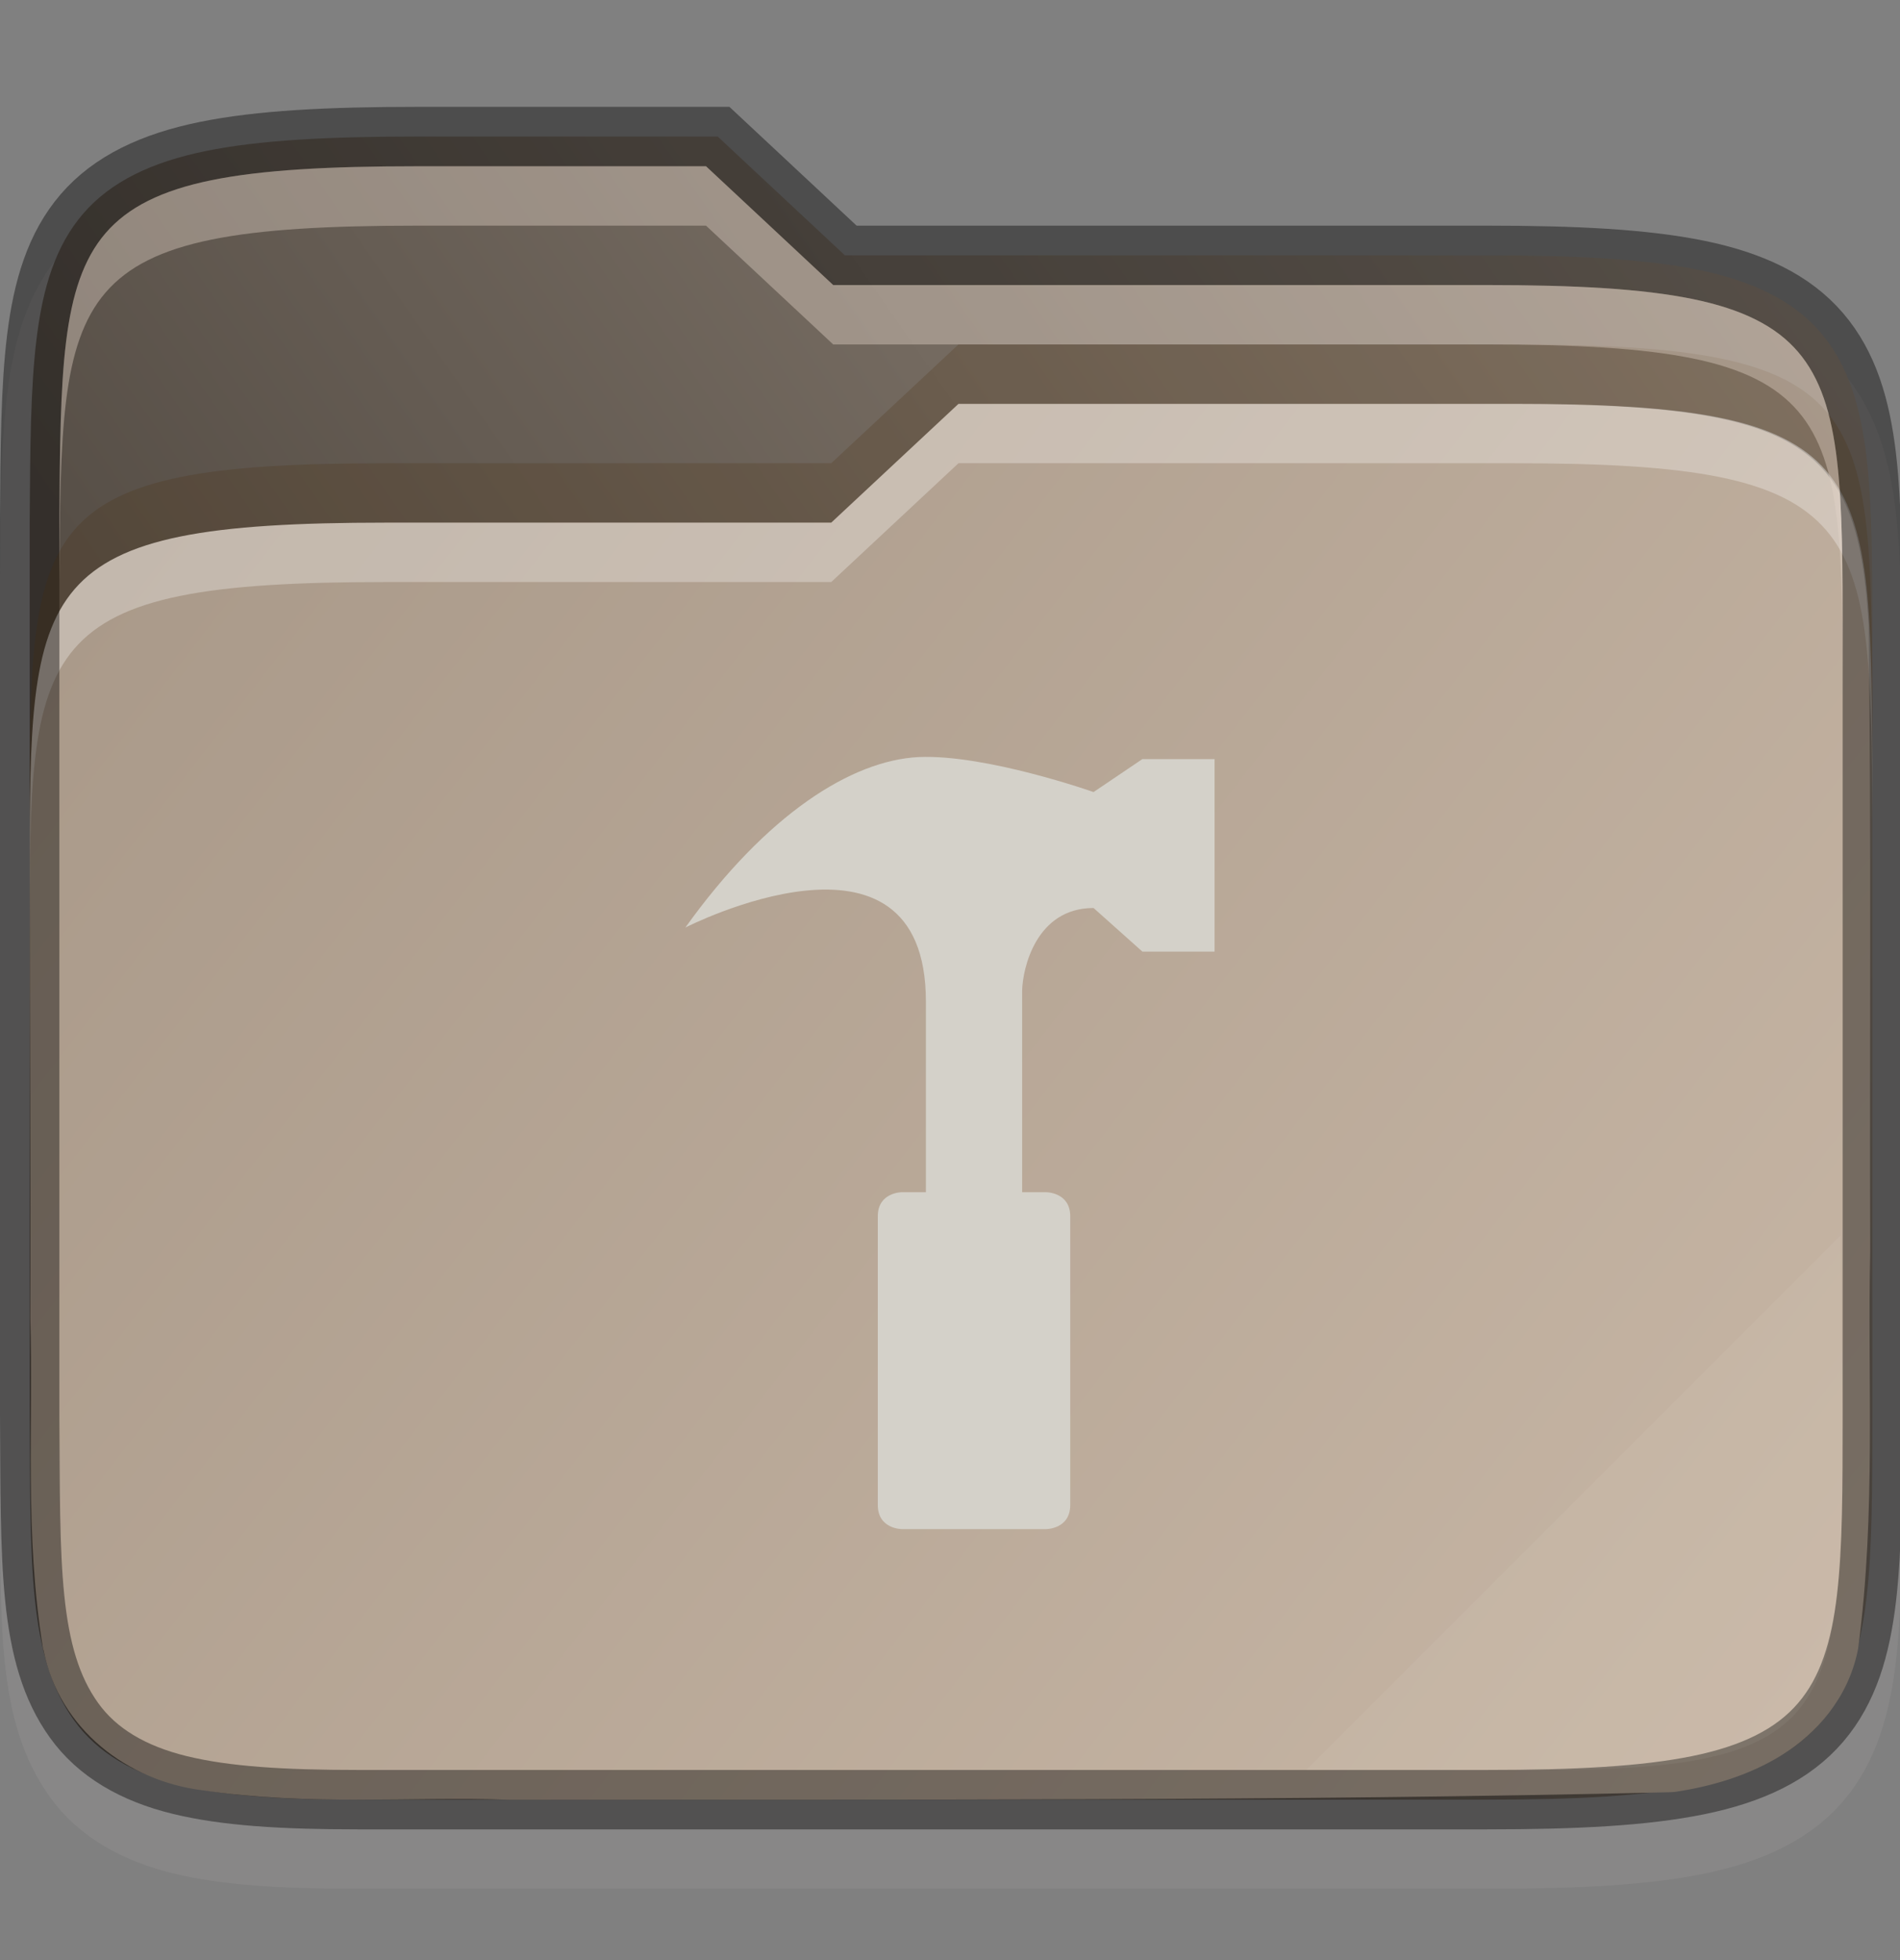 <svg width="32" height="33" viewBox="0 0 32 33" fill="none" xmlns="http://www.w3.org/2000/svg">
    <rect x="0" y="0" width="32" height="33" fill="#808080" stroke="none"/>
    <g id="folder-yaru-development" clip-path="url(#clip0)">
        <path id="ombra secondaria" opacity="0.1" d="M7.033 2.799C5.506 2.799 4.332 2.856 3.365 3.053C2.395 3.251 1.584 3.619 1.022 4.272C0.462 4.922 0.231 5.739 0.121 6.631C0.011 7.522 0.008 8.542 4.76837e-07 9.791V9.793V9.797V24.801V24.805V24.807C0.017 27.298 -0.083 28.97 0.842 30.256C1.318 30.918 2.049 31.328 2.904 31.537C3.75 31.744 4.751 31.799 6.033 31.799H25.033C26.56 31.799 27.735 31.742 28.701 31.545C29.671 31.347 30.48 30.98 31.041 30.326C31.599 29.675 31.827 28.856 31.932 27.963C32.036 27.071 32.033 26.048 32.033 24.799V11.799C32.033 10.549 32.033 9.526 31.932 8.635C31.827 7.742 31.599 6.923 31.041 6.271C30.48 5.617 29.671 5.25 28.701 5.053C27.735 4.856 26.56 4.798 25.033 4.798H14.428L12.285 2.799H11.891C9.827 2.799 7.979 2.799 7.533 2.799H7.033Z" fill="#D4D1C9"/>
        <path id="secondario" d="M7.033 2.299C5.519 2.299 4.371 2.359 3.465 2.543C2.559 2.728 1.869 3.054 1.4 3.598C0.932 4.142 0.722 4.847 0.617 5.692C0.513 6.536 0.508 7.545 0.5 8.795V8.797V23.801V23.803C0.517 26.303 0.462 27.872 1.248 28.965C1.641 29.512 2.248 29.861 3.023 30.051C3.799 30.241 4.766 30.299 6.033 30.299H25.033C26.547 30.299 27.696 30.239 28.602 30.055C29.507 29.87 30.195 29.545 30.662 29C31.129 28.456 31.336 27.75 31.436 26.904C31.535 26.059 31.534 25.049 31.534 23.799V10.799C31.534 9.549 31.534 8.539 31.436 7.694C31.336 6.848 31.129 6.143 30.662 5.598C30.195 5.053 29.507 4.728 28.602 4.543C27.696 4.359 26.547 4.299 25.033 4.299H14.23L12.088 2.299H11.891C9.59 2.299 7.033 2.299 7.033 2.299L7.033 2.299Z" fill="url(#paint0_linear)"/>
        <path id="primario" d="M16.143 6.799L14 8.799H6.5C0.533 8.799 0.5 9.796 0.5 14.725V14.799C0.5 17.256 0.519 19.712 0.51 22.158C0.51 22.169 0.51 22.177 0.51 22.188C0.564 23.953 0.409 25.826 0.725 27.759C0.725 27.77 0.735 27.778 0.735 27.789C1.002 29.126 2.164 29.983 3.395 30.139C5.207 30.408 6.952 30.244 8.577 30.301C8.587 30.301 8.596 30.301 8.606 30.301C15.1 30.293 21.614 30.327 28.121 30.174C28.157 30.173 28.193 30.171 28.229 30.166C28.802 30.077 29.435 29.905 30.012 29.547C30.589 29.189 31.12 28.595 31.287 27.797C31.287 27.778 31.297 27.757 31.297 27.737C31.599 25.456 31.449 23.218 31.498 21.073C31.498 21.065 31.498 21.057 31.498 21.05C31.487 17.549 31.518 14.035 31.471 10.515C31.294 7.513 30.423 6.8 25.501 6.8C25.501 6.8 18.444 6.8 16.143 6.8L16.143 6.799Z" fill="url(#paint1_linear)"/>
        <path id="contorno superiore del primario" opacity="0.3" d="M16.143 6.799L14 8.799H6.5C0.5 8.799 0.5 9.799 0.5 14.799V15.799C0.5 10.799 0.5 9.799 6.5 9.799H14L16.143 7.799C18.443 7.799 25.5 7.799 25.5 7.799C31.5 7.799 31.5 8.799 31.534 13.799V12.799C31.501 7.799 31.501 6.799 25.5 6.799C25.5 6.799 18.443 6.799 16.143 6.799Z" fill="white"/>
        <path id="contorno" opacity="0.4" d="M7.033 2.299C5.519 2.299 4.371 2.359 3.465 2.543C2.559 2.728 1.869 3.054 1.4 3.598C0.932 4.142 0.722 4.847 0.617 5.692C0.513 6.536 0.508 7.545 0.5 8.795V8.797V23.801V23.803C0.517 26.303 0.462 27.872 1.248 28.965C1.641 29.512 2.248 29.861 3.023 30.051C3.799 30.241 4.766 30.299 6.033 30.299H25.033C26.547 30.299 27.696 30.239 28.602 30.055C29.507 29.87 30.195 29.545 30.662 29C31.129 28.456 31.336 27.75 31.436 26.904C31.535 26.059 31.534 25.049 31.534 23.799V10.799C31.534 9.549 31.534 8.539 31.436 7.694C31.336 6.848 31.129 6.143 30.662 5.598C30.195 5.053 29.507 4.728 28.602 4.543C27.696 4.359 26.547 4.299 25.033 4.299H14.23L12.088 2.299H11.891C9.59 2.299 7.033 2.299 7.033 2.299L7.033 2.299Z" stroke="black" stroke-width="1"/>
        <path id="ombra" opacity="0.2" d="M16.143 5.799L14 7.799H6.5C0.5 7.799 0.5 8.799 0.5 13.799V14.799C0.5 9.799 0.5 8.799 6.5 8.799H14L16.143 6.799C18.443 6.799 25.5 6.799 25.5 6.799C31.5 6.799 31.5 7.799 31.534 12.799V11.799C31.501 6.799 31.501 5.799 25.5 5.799C25.5 5.799 18.443 5.799 16.143 5.799Z" fill="#472806"/>
        <path id="contorno superiore del secondario" opacity="0.4" d="M7.033 2.799C1.033 2.799 1.033 3.799 1 8.799V9.799C1.033 4.799 1.033 3.799 7.033 3.799C7.033 3.799 9.59 3.799 11.891 3.799L14.033 5.799H25.033C31.033 5.799 31.033 6.799 31.033 11.799V10.799C31.033 5.799 31.033 4.799 25.033 4.799H14.033L11.891 2.799C9.59 2.799 7.033 2.799 7.033 2.799Z" fill="#E3D5C8"/>
        <path id="effetto piega" opacity="0.05" d="M31 20.799L22 29.799H26C31 29.799 31 28.799 31.033 23.799L31 20.799Z" fill="white"/>
        <path id="sviluppamento" d="M11.543 15.616C11.543 15.616 15.594 13.544 15.594 16.861V20.072H15.189C15.189 20.072 14.784 20.072 14.784 20.477V25.338C14.784 25.744 15.189 25.744 15.189 25.744H17.62C17.62 25.744 18.025 25.744 18.025 25.338V20.477C18.025 20.072 17.62 20.072 17.62 20.072H17.215V16.68C17.223 16.302 17.45 15.287 18.418 15.287L19.24 16.021H20.456V12.78H19.24L18.418 13.335C18.418 13.335 16.603 12.695 15.469 12.746C14.334 12.804 12.904 13.716 11.543 15.616Z" fill="#D4D1C9"/>
    </g>
    <defs>
        <linearGradient id="paint0_linear" x1="31.534" y1="5.25" x2="9.25" y2="20.75" gradientUnits="userSpaceOnUse">
            <stop stop-color="#908478"/>
            <stop offset="1" stop-color="#574F47"/>
        </linearGradient>
        <linearGradient id="paint1_linear" x1="1" y1="6.799" x2="32" y2="30.799" gradientUnits="userSpaceOnUse">
            <stop stop-color="#A89888"/>
            <stop offset="1" stop-color="				#C9B8A7"/>
        </linearGradient>
        <clipPath id="clip0">
            <rect width="32" height="32" fill="white" transform="translate(0 0.743)"/>
        </clipPath>
    </defs>
</svg>
